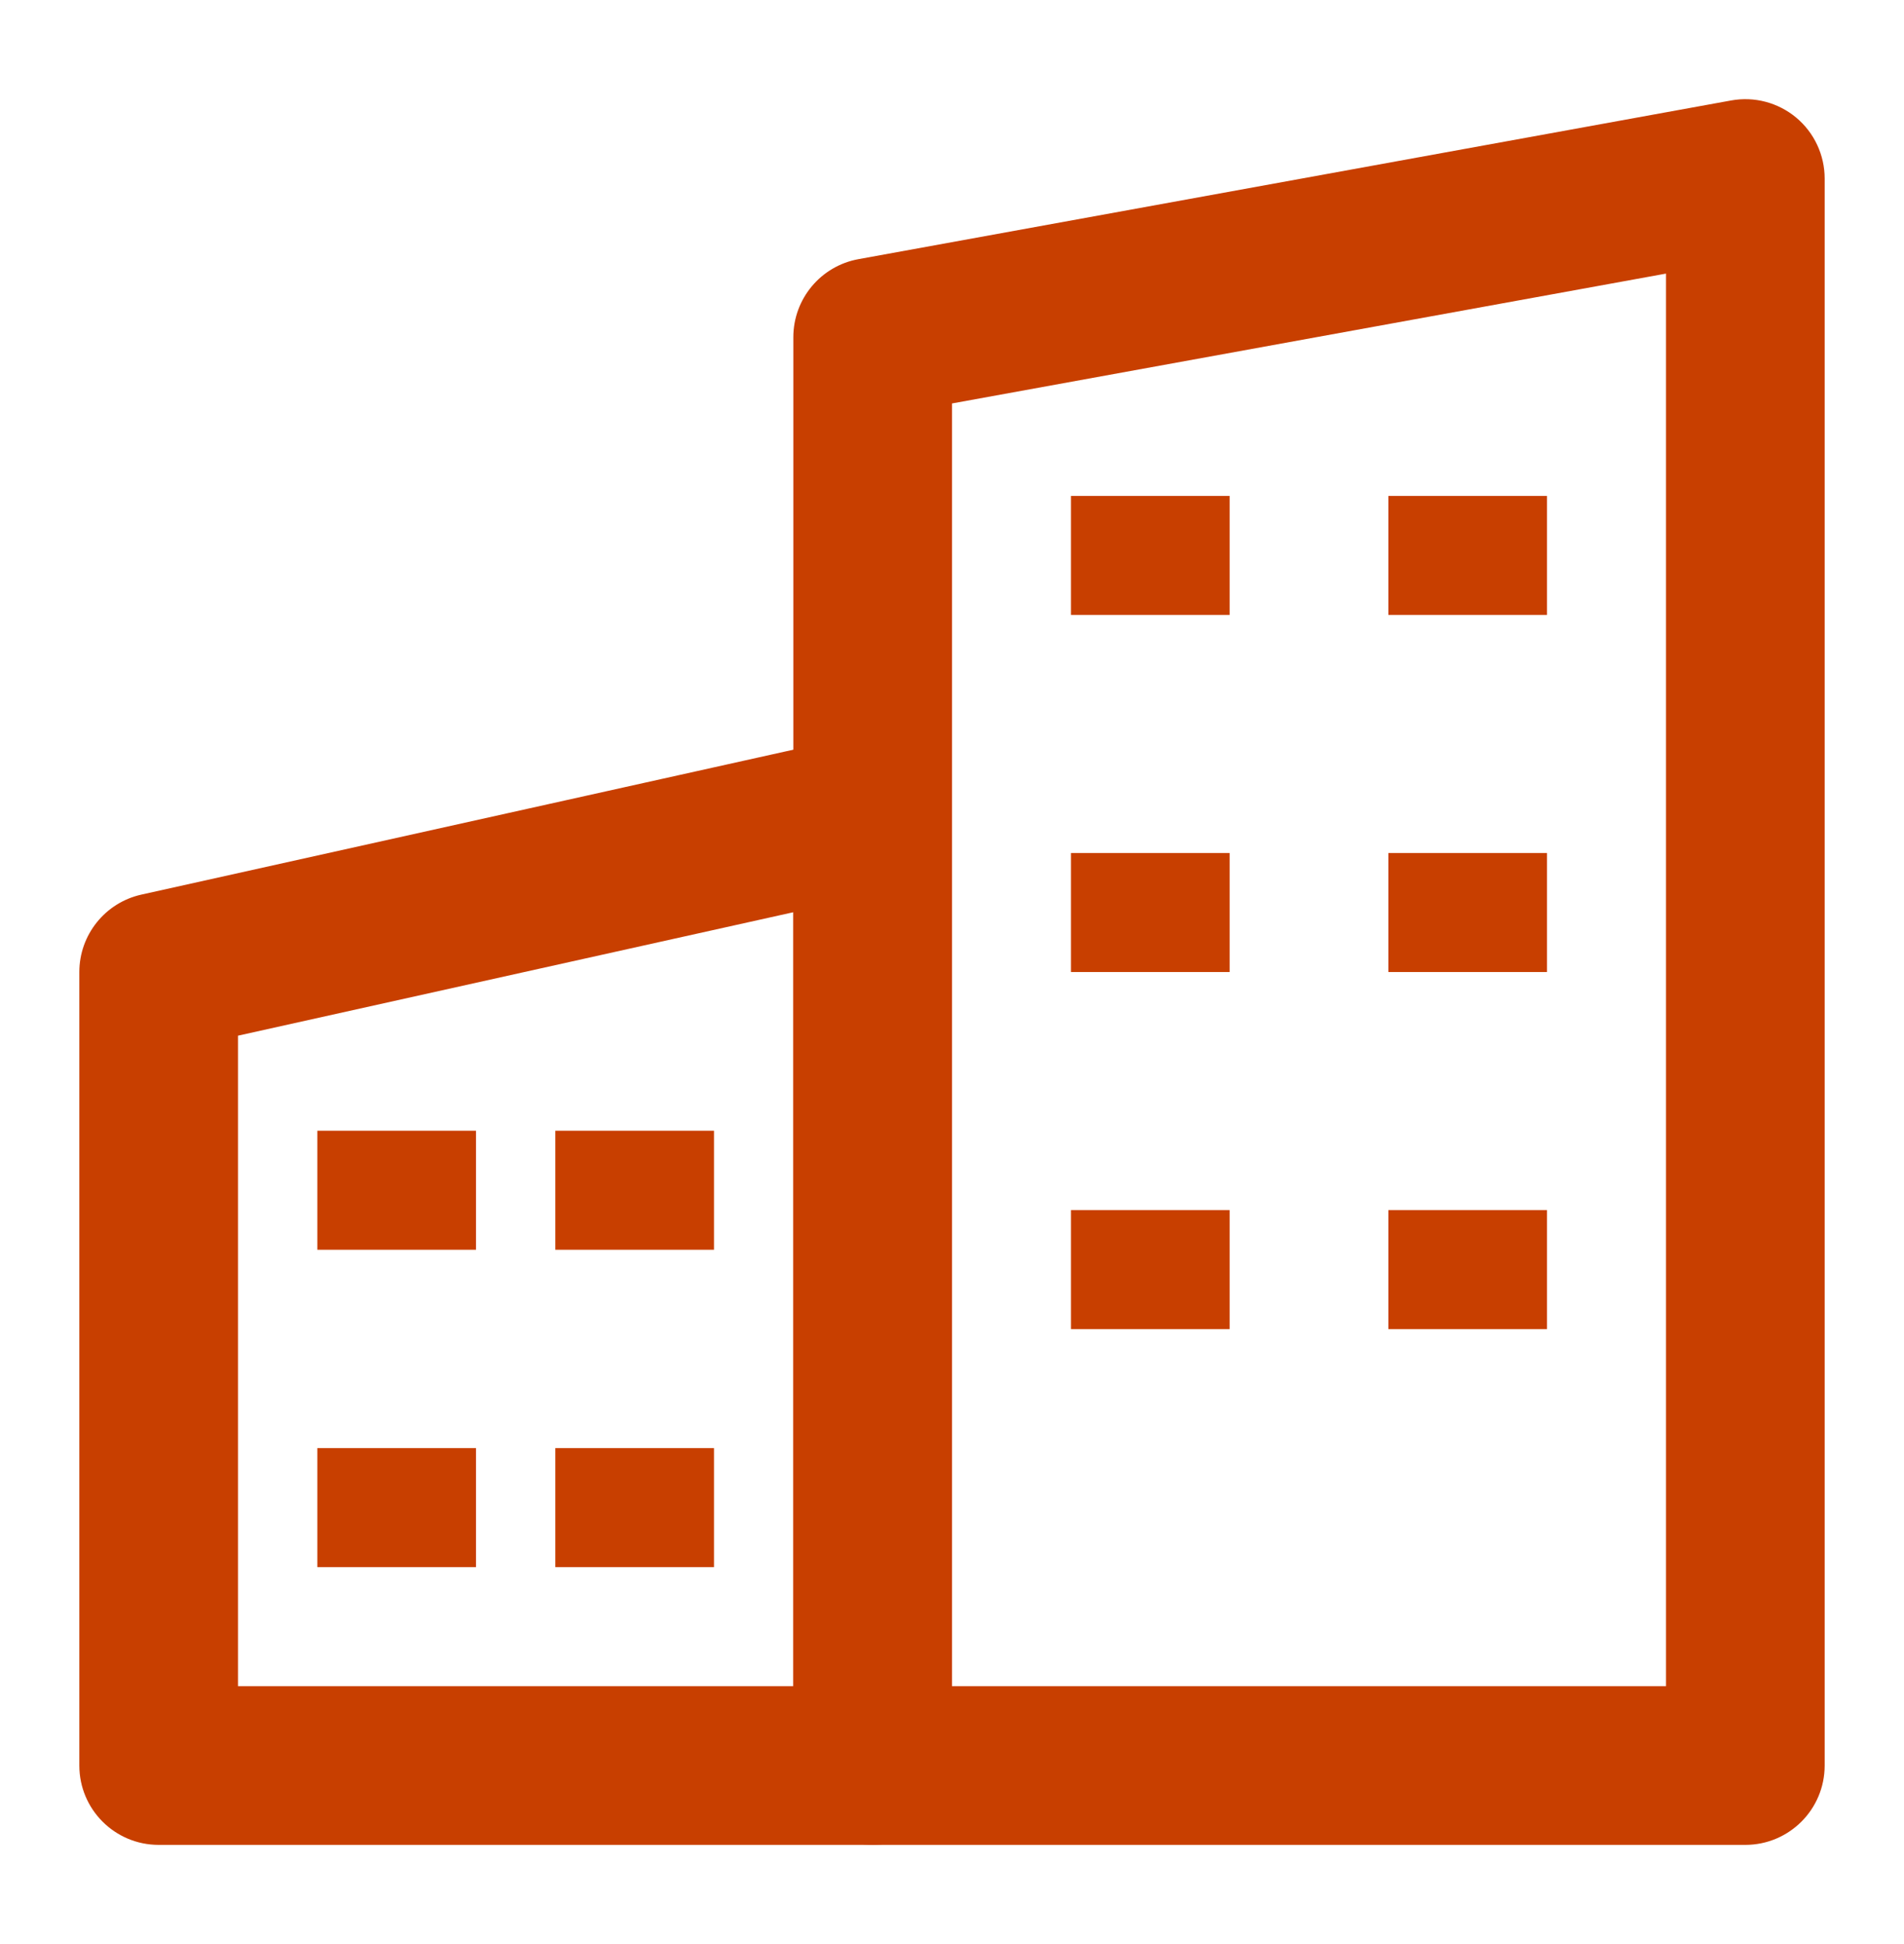 <svg width="48" height="49" viewBox="0 0 48 49" fill="none" xmlns="http://www.w3.org/2000/svg">
<path fill-rule="evenodd" clip-rule="evenodd" d="M23.252 18.94C23.725 19.32 24 19.893 24 20.5V44.5C24 45.605 23.105 46.5 22 46.5H4C2.895 46.5 2 45.605 2 44.5V24.5C2 23.563 2.651 22.751 3.566 22.548L21.566 18.548C22.158 18.416 22.778 18.56 23.252 18.94ZM6 26.104V42.5H20V22.993L6 26.104Z" fill="#C83F00"/>
<path fill-rule="evenodd" clip-rule="evenodd" d="M45.282 2.964C45.737 3.344 46 3.907 46 4.5V44.5C46 45.605 45.105 46.5 44 46.5H22C20.895 46.5 20 45.605 20 44.5V8.5C20 7.533 20.691 6.705 21.642 6.532L43.642 2.532C44.226 2.426 44.826 2.584 45.282 2.964ZM24 10.169V42.5H42V6.896L24 10.169Z" fill="#C83F00"/>
<path fill-rule="evenodd" clip-rule="evenodd" d="M27 15.5V12.5H31V15.5H27Z" fill="#C83F00"/>
<path fill-rule="evenodd" clip-rule="evenodd" d="M27 24.5V21.5H31V24.5H27Z" fill="#C83F00"/>
<path fill-rule="evenodd" clip-rule="evenodd" d="M27 33.5V30.5H31V33.5H27Z" fill="#C83F00"/>
<path fill-rule="evenodd" clip-rule="evenodd" d="M8 31.5V28.5H12V31.5H8Z" fill="#C83F00"/>
<path fill-rule="evenodd" clip-rule="evenodd" d="M8 39.5V36.5H12V39.5H8Z" fill="#C83F00"/>
<path fill-rule="evenodd" clip-rule="evenodd" d="M35 15.5V12.5H39V15.5H35Z" fill="#C83F00"/>
<path fill-rule="evenodd" clip-rule="evenodd" d="M35 24.5V21.5H39V24.5H35Z" fill="#C83F00"/>
<path fill-rule="evenodd" clip-rule="evenodd" d="M35 33.5V30.5H39V33.5H35Z" fill="#C83F00"/>
<path fill-rule="evenodd" clip-rule="evenodd" d="M14 31.5V28.5H18V31.5H14Z" fill="#C83F00"/>
<path fill-rule="evenodd" clip-rule="evenodd" d="M14 39.5V36.5H18V39.5H14Z" fill="#C83F00"/>
</svg>
